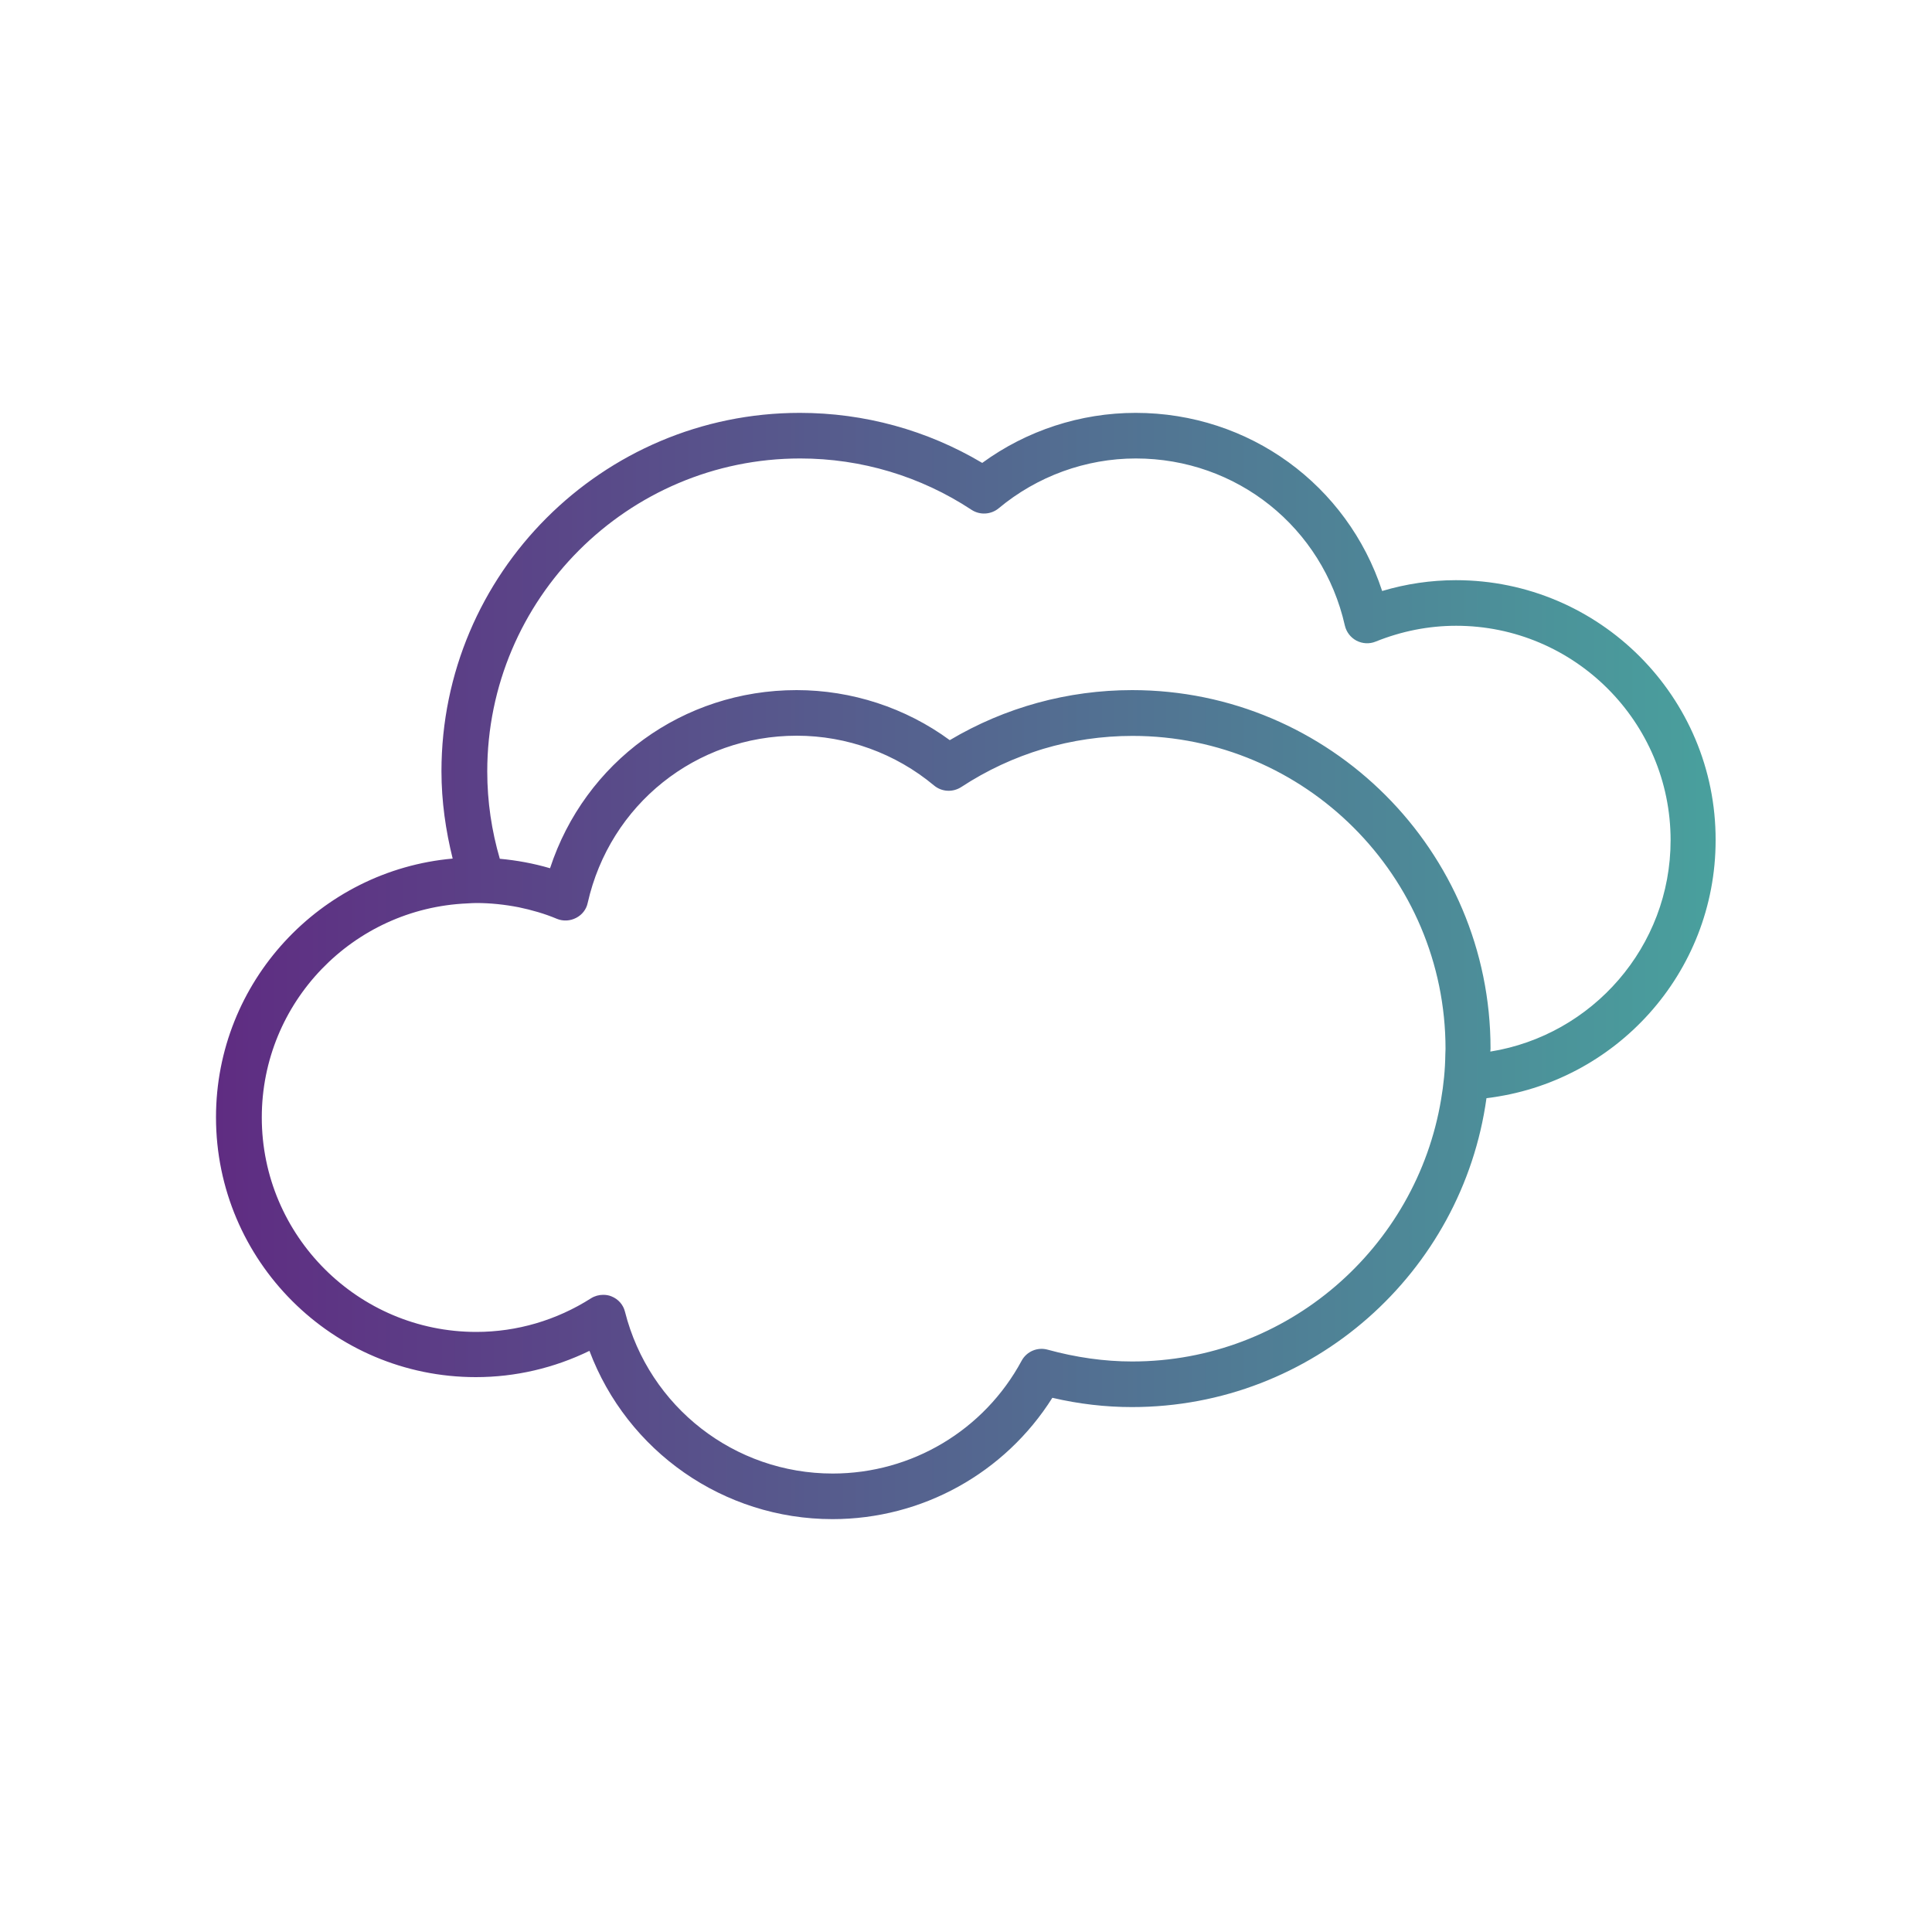 <?xml version="1.0" encoding="utf-8"?>
<!-- Generator: Adobe Illustrator 25.1.0, SVG Export Plug-In . SVG Version: 6.00 Build 0)  -->
<svg version="1.1" id="Layer_1" xmlns="http://www.w3.org/2000/svg" xmlns:xlink="http://www.w3.org/1999/xlink" x="0px" y="0px"
	 viewBox="0 0 100 100" style="enable-background:new 0 0 100 100;" xml:space="preserve">
<style type="text/css">
	.st0{fill:url(#SVGID_1_);}
</style>
<linearGradient id="SVGID_1_" gradientUnits="userSpaceOnUse" x1="11.185" y1="50" x2="88.814" y2="50">
	<stop  offset="0" style="stop-color:#5F2C82"/>
	<stop  offset="1" style="stop-color:#49A09D"/>
</linearGradient>
<path class="st0" d="M75.36,30.03c-1.3,0-2.58,0.19-3.82,0.56c-1.8-5.49-6.88-9.22-12.76-9.22c-2.85,0-5.64,0.91-7.94,2.59
	c-2.86-1.7-6.11-2.59-9.44-2.59c-10.23,0-18.55,8.32-18.55,18.55c0,1.56,0.22,3.07,0.58,4.52c-6.85,0.61-12.25,6.38-12.25,13.39
	c0,7.42,6.03,13.45,13.45,13.45c2.05,0,4.05-0.47,5.88-1.36c1.95,5.19,6.93,8.71,12.58,8.71c4.64,0,8.92-2.38,11.38-6.28
	c1.37,0.32,2.75,0.48,4.12,0.48c9.36,0,17.1-6.97,18.35-15.99c6.67-0.79,11.86-6.47,11.86-13.35
	C88.82,36.07,82.78,30.03,75.36,30.03z M58.6,70.47c-1.44,0-2.91-0.21-4.37-0.61c-0.53-0.15-1.09,0.09-1.35,0.57
	c-1.94,3.6-5.69,5.84-9.78,5.84c-5.08,0-9.5-3.44-10.75-8.37c-0.09-0.37-0.35-0.66-0.7-0.8c-0.14-0.06-0.29-0.08-0.43-0.08
	c-0.22,0-0.44,0.06-0.63,0.18c-1.79,1.14-3.84,1.74-5.94,1.74c-6.12,0-11.1-4.98-11.1-11.1c0-5.97,4.73-10.83,10.64-11.08
	c0.16-0.01,0.31-0.02,0.47-0.02c0.74,0,1.47,0.08,2.19,0.22c0.67,0.14,1.34,0.33,1.98,0.6c0.32,0.13,0.68,0.11,0.99-0.05
	c0.31-0.16,0.53-0.44,0.6-0.78c1.15-5.09,5.6-8.65,10.82-8.65c2.59,0,5.11,0.91,7.11,2.58c0.4,0.33,0.96,0.36,1.4,0.08
	c2.65-1.74,5.71-2.65,8.87-2.65c8.93,0,16.2,7.27,16.2,16.2c0,0.09-0.01,0.18-0.01,0.28c-0.01,0.8-0.09,1.58-0.22,2.34
	C73.31,64.58,66.64,70.47,58.6,70.47z M77.14,54.43c0-0.05,0.01-0.11,0.01-0.16c0-10.23-8.32-18.55-18.55-18.55
	c-3.33,0-6.58,0.89-9.44,2.59c-2.29-1.68-5.08-2.59-7.93-2.59c-5.89,0-10.96,3.73-12.76,9.22c-0.85-0.25-1.72-0.41-2.6-0.49
	c-0.42-1.44-0.65-2.95-0.65-4.52c0-8.93,7.27-16.2,16.2-16.2c3.16,0,6.23,0.92,8.87,2.66c0.43,0.28,1,0.25,1.4-0.08
	c1.99-1.66,4.51-2.58,7.1-2.58c5.22,0,9.67,3.56,10.82,8.65c0.08,0.34,0.3,0.62,0.6,0.78c0.31,0.16,0.67,0.18,0.99,0.05
	c1.34-0.54,2.74-0.82,4.17-0.82c6.12,0,11.1,4.98,11.1,11.1C86.47,49,82.42,53.58,77.14,54.43z"/>
</svg>
